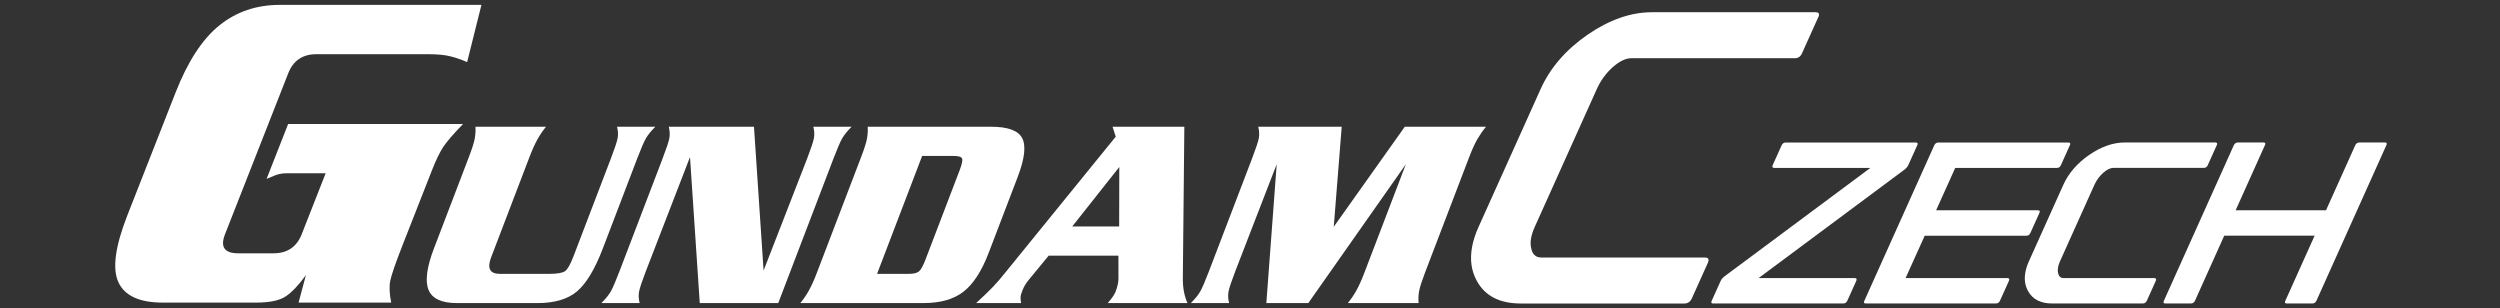 <svg xmlns="http://www.w3.org/2000/svg" viewBox="0 0 2150 265" width="2150" height="265">
	<rect x="0" y="0" width="2150" height="265" fill="#333333" stroke="none"/>
	<style>
		tspan { white-space:pre }
		.shp0 { fill: #ffffff } 
	</style>
	<g id="Logo">
		<g id="Czech">
			<path id="ZECH " class="shp0" d="M1479.78,241.57l-7.66,17c-0.19,0.32 -0.31,0.65 -0.37,0.97c-0.18,0.97 0.38,1.46 1.68,1.46h111.74c1.62,0 2.8,-0.81 3.55,-2.43l7.66,-17c0.12,-0.32 0.21,-0.62 0.26,-0.87c0.19,-1.04 -0.36,-1.55 -1.66,-1.55h-82.59l124.17,-92.31c2.37,-1.62 3.89,-3.24 4.58,-4.86l7.66,-17c0.19,-0.32 0.31,-0.65 0.37,-0.97c0.18,-0.97 -0.38,-1.46 -1.68,-1.46h-111.74c-1.62,0 -2.8,0.81 -3.55,2.43l-7.66,17c-0.12,0.32 -0.21,0.62 -0.26,0.87c-0.19,1.04 0.36,1.55 1.66,1.55h82.59l-124.17,92.31c-2.37,1.62 -3.89,3.24 -4.58,4.86zM1663.47,124.96l-60.07,133.61c-0.19,0.32 -0.31,0.65 -0.37,0.97c-0.18,0.97 0.38,1.46 1.68,1.46h111.74c1.62,0 2.8,-0.81 3.55,-2.43l7.66,-17c0.12,-0.32 0.21,-0.62 0.26,-0.87c0.19,-1.04 -0.36,-1.55 -1.66,-1.55h-87.45l16.44,-36.44h87.45c1.62,0 2.77,-0.81 3.45,-2.43l7.66,-17c0.19,-0.32 0.31,-0.65 0.37,-0.97c0.18,-0.97 -0.38,-1.46 -1.68,-1.46h-87.45l16.44,-36.44h87.45c1.62,0 2.77,-0.81 3.45,-2.43l7.66,-17c0.19,-0.32 0.31,-0.65 0.37,-0.97c0.18,-0.97 -0.38,-1.46 -1.68,-1.46h-111.74c-1.62,0 -2.8,0.81 -3.55,2.43zM1769.98,234.86c-0.38,-1.49 -0.4,-3.14 -0.07,-4.96c0.29,-1.62 0.88,-3.4 1.75,-5.34l29.52,-65.59c1.83,-4.02 4.34,-7.45 7.51,-10.3c3.24,-2.85 6.19,-4.28 8.84,-4.28h77.73c1.62,0 2.77,-0.81 3.45,-2.43l7.66,-17c0.19,-0.32 0.31,-0.65 0.37,-0.97c0.18,-0.97 -0.38,-1.46 -1.68,-1.46h-77.73c-10.04,0 -20.24,3.56 -30.61,10.69c-10.3,7.13 -17.73,15.71 -22.27,25.75l-29.52,65.59c-1.52,3.37 -2.56,6.58 -3.11,9.62c-1.1,6.02 -0.33,11.4 2.31,16.13c3.89,7.13 10.85,10.69 20.89,10.69h77.73c1.62,0 2.8,-0.81 3.55,-2.43l7.66,-17c0.12,-0.32 0.21,-0.62 0.26,-0.87c0.19,-1.04 -0.36,-1.55 -1.66,-1.55h-77.73c-2.66,0 -4.28,-1.43 -4.86,-4.28zM1947.78,124.96c0.19,-0.32 0.31,-0.65 0.37,-0.97c0.18,-0.97 -0.38,-1.46 -1.68,-1.46h-21.86c-1.62,0 -2.8,0.81 -3.55,2.43l-60.07,133.61c-0.19,0.32 -0.31,0.65 -0.37,0.97c-0.18,0.97 0.38,1.46 1.68,1.46h21.86c1.62,0 2.8,-0.81 3.55,-2.43l25.13,-55.87h77.73l-25.13,55.87c-0.19,0.32 -0.31,0.65 -0.37,0.97c-0.18,0.97 0.38,1.46 1.68,1.46h21.86c1.62,0 2.8,-0.81 3.55,-2.43l60.07,-133.61c0.19,-0.32 0.31,-0.65 0.37,-0.97c0.18,-0.97 -0.38,-1.46 -1.68,-1.46h-21.86c-1.62,0 -2.8,0.81 -3.55,2.43l-25.13,55.87h-77.73z" />
			<path id="C " class="shp0" d="M1316.87,213.71c-0.68,-2.7 -0.72,-5.68 -0.13,-8.96c0.53,-2.93 1.59,-6.15 3.17,-9.67l53.41,-118.65c3.31,-7.27 7.84,-13.48 13.59,-18.63c5.86,-5.16 11.19,-7.73 16,-7.73h140.63c2.93,0 5.01,-1.46 6.25,-4.39l13.86,-30.76c0.34,-0.59 0.56,-1.17 0.67,-1.76c0.32,-1.76 -0.69,-2.64 -3.04,-2.64h-140.62c-18.16,0 -36.62,6.45 -55.37,19.34c-18.63,12.89 -32.07,28.42 -40.29,46.58l-53.41,118.65c-2.75,6.09 -4.63,11.89 -5.63,17.4c-1.98,10.9 -0.59,20.63 4.18,29.18c7.03,12.89 19.63,19.34 37.79,19.34h140.63c2.93,0 5.07,-1.46 6.42,-4.39l13.86,-30.76c0.22,-0.59 0.38,-1.11 0.46,-1.58c0.34,-1.87 -0.66,-2.81 -3,-2.81h-140.62c-4.8,0 -7.73,-2.58 -8.79,-7.73z" />
		</g>
		<g id="Gundam">
			<g id="text2985 copy">
				<path id="path3150 copy" class="shp0" d="M429.97,235.53c-8.69,0 -11.22,-4.74 -7.6,-14.22l32.97,-86.24c2.42,-6.32 4.73,-11.45 6.96,-15.4c2.22,-3.95 4.65,-7.5 7.28,-10.66h-60.66c0.18,3.63 -0.06,7.15 -0.72,10.55c-0.66,3.4 -2.31,8.57 -4.97,15.52l-30.07,78.66c-6.16,16.11 -7.7,27.96 -4.62,35.54c3.08,7.58 11.24,11.37 24.49,11.37h69.2c14.81,0 26.18,-3.4 34.12,-10.19c7.94,-6.79 15.29,-19.03 22.05,-36.72l29.62,-77.47c3.26,-8.53 5.75,-14.3 7.47,-17.3c1.72,-3 4.41,-6.32 8.07,-9.95h-32.89c0.89,3.63 1.04,6.95 0.46,9.95c-0.58,3 -2.5,8.77 -5.76,17.3l-32.15,84.1c-2.66,6.95 -5.07,11.22 -7.24,12.8c-2.17,1.58 -6.89,2.37 -14.15,2.37z" />
				<path id="path3152 copy" class="shp0" d="M601.79,260.64l67.5,0l47.55,-124.39c3.26,-8.53 5.75,-14.3 7.47,-17.3c1.72,-3 4.41,-6.32 8.07,-9.95h-32.89c0.89,3.63 1.04,6.95 0.46,9.95c-0.58,3 -2.5,8.77 -5.76,17.3l-37.5,96.42l-8.26,-123.68l-73.26,0c0.89,3.63 1.04,6.95 0.46,9.95c-0.58,3 -2.5,8.77 -5.76,17.3l-37.14,97.14c-3.26,8.53 -5.75,14.29 -7.46,17.29c-1.72,3 -4.41,6.32 -8.07,9.95h32.89c-0.89,-3.63 -1.04,-6.95 -0.46,-9.95c0.58,-3 2.5,-8.76 5.76,-17.29l38.02,-98.33z" />
				<path id="path3154 copy" class="shp0" d="M740.56,135.07c2.66,-6.95 4.32,-12.12 4.98,-15.52c0.66,-3.4 0.9,-6.91 0.72,-10.55h106.16c14.38,0 23.27,3.28 26.68,9.83c3.4,6.56 2.12,17.65 -3.86,33.29l-25,65.39c-5.98,15.64 -13.18,26.73 -21.59,33.29c-8.42,6.56 -19.82,9.83 -34.2,9.83h-106.16c2.63,-3.16 5.06,-6.71 7.28,-10.66c2.22,-3.95 4.54,-9.08 6.95,-15.4zM754.27,235.53h27.12c4.27,0 7.25,-0.71 8.93,-2.13c1.68,-1.42 3.55,-4.82 5.61,-10.19l29.35,-76.77c1.99,-5.22 2.71,-8.57 2.14,-10.07c-0.57,-1.5 -2.99,-2.25 -7.26,-2.25h-27.12z" />
				<path id="path3156 copy" class="shp0" d="M901.82,219.89l-17.15,20.85c-2.37,2.84 -4.16,5.85 -5.37,9.01c-0.97,2.53 -1.5,4.3 -1.61,5.33c-0.11,1.03 0.04,2.88 0.43,5.57h-38.66c6.36,-5.84 11.2,-10.5 14.53,-13.98c3.32,-3.48 7.18,-7.98 11.57,-13.51l93.97,-115.62l-2.72,-8.53h61.73l-1.3,130.78c-0.03,7.9 1.3,14.85 3.99,20.85h-68.57c2.05,-2.37 3.57,-4.31 4.57,-5.81c1,-1.5 1.74,-2.88 2.23,-4.14c1.63,-4.27 2.44,-8.06 2.43,-11.37l-0.05,-19.43zM962.48,194.77l0.12,-51.17l-40.49,51.17z" />
				<path id="path3158 copy" class="shp0" d="M1147.04,195.01l6.83,-86.01h-71.77c0.89,3.63 1.04,6.95 0.46,9.95c-0.58,3 -2.5,8.77 -5.76,17.3l-37.14,97.14c-3.26,8.53 -5.75,14.29 -7.46,17.29c-1.72,3 -4.41,6.32 -8.07,9.95h32.89c-0.89,-3.63 -1.04,-6.95 -0.47,-9.95c0.58,-3 2.49,-8.76 5.75,-17.29l35.67,-92.17l-8.91,119.41h36.1l83.89,-119.41l-35.69,93.35c-2.41,6.31 -4.73,11.45 -6.95,15.4c-2.22,3.95 -4.65,7.5 -7.28,10.66h60.88c-0.32,-3.63 -0.16,-7.11 0.46,-10.43c0.63,-3.32 2.3,-8.53 5.01,-15.63l38.05,-99.51c2.54,-6.63 4.92,-11.84 7.15,-15.64c2.23,-3.79 4.66,-7.27 7.3,-10.43h-69.85z" />
			</g>
			<path id="path3161 copy" class="shp0" d="M247.8,106.62l-18.54,47.21c1.79,-0.81 4.22,-1.81 7.29,-3.01c3.06,-1.2 6.33,-1.8 9.79,-1.8h33.72l-20.59,52.41c-4.3,10.94 -12.37,16.41 -24.23,16.41h-30.38c-11.86,0 -15.64,-5.47 -11.34,-16.41l54.37,-138.42c4.29,-10.93 12.37,-16.4 24.23,-16.4h95.97c7.91,0 14.28,0.6 19.12,1.8c4.84,1.2 9.68,2.87 14.52,5l12.3,-49.21h-173.41c-20.01,0 -37.32,5.87 -51.93,17.61c-14.61,11.74 -27.16,30.94 -37.63,57.61l-41.48,105.62c-10.58,26.93 -13.14,46.2 -7.7,57.8c5.45,11.6 18.17,17.4 38.18,17.4h80.03c11.61,0 20.07,-1.73 25.39,-5.2c5.32,-3.47 11.18,-9.6 17.6,-18.4l-6.31,23.6h79.66c-1.51,-7.47 -1.8,-13.67 -0.85,-18.61c0.95,-4.93 4.62,-15.53 11.01,-31.8l24.82,-63.2c3.56,-9.07 6.85,-15.87 9.87,-20.4c3.02,-4.53 8.67,-11.07 16.96,-19.61z" />
		</g>
	</g>
</svg>
